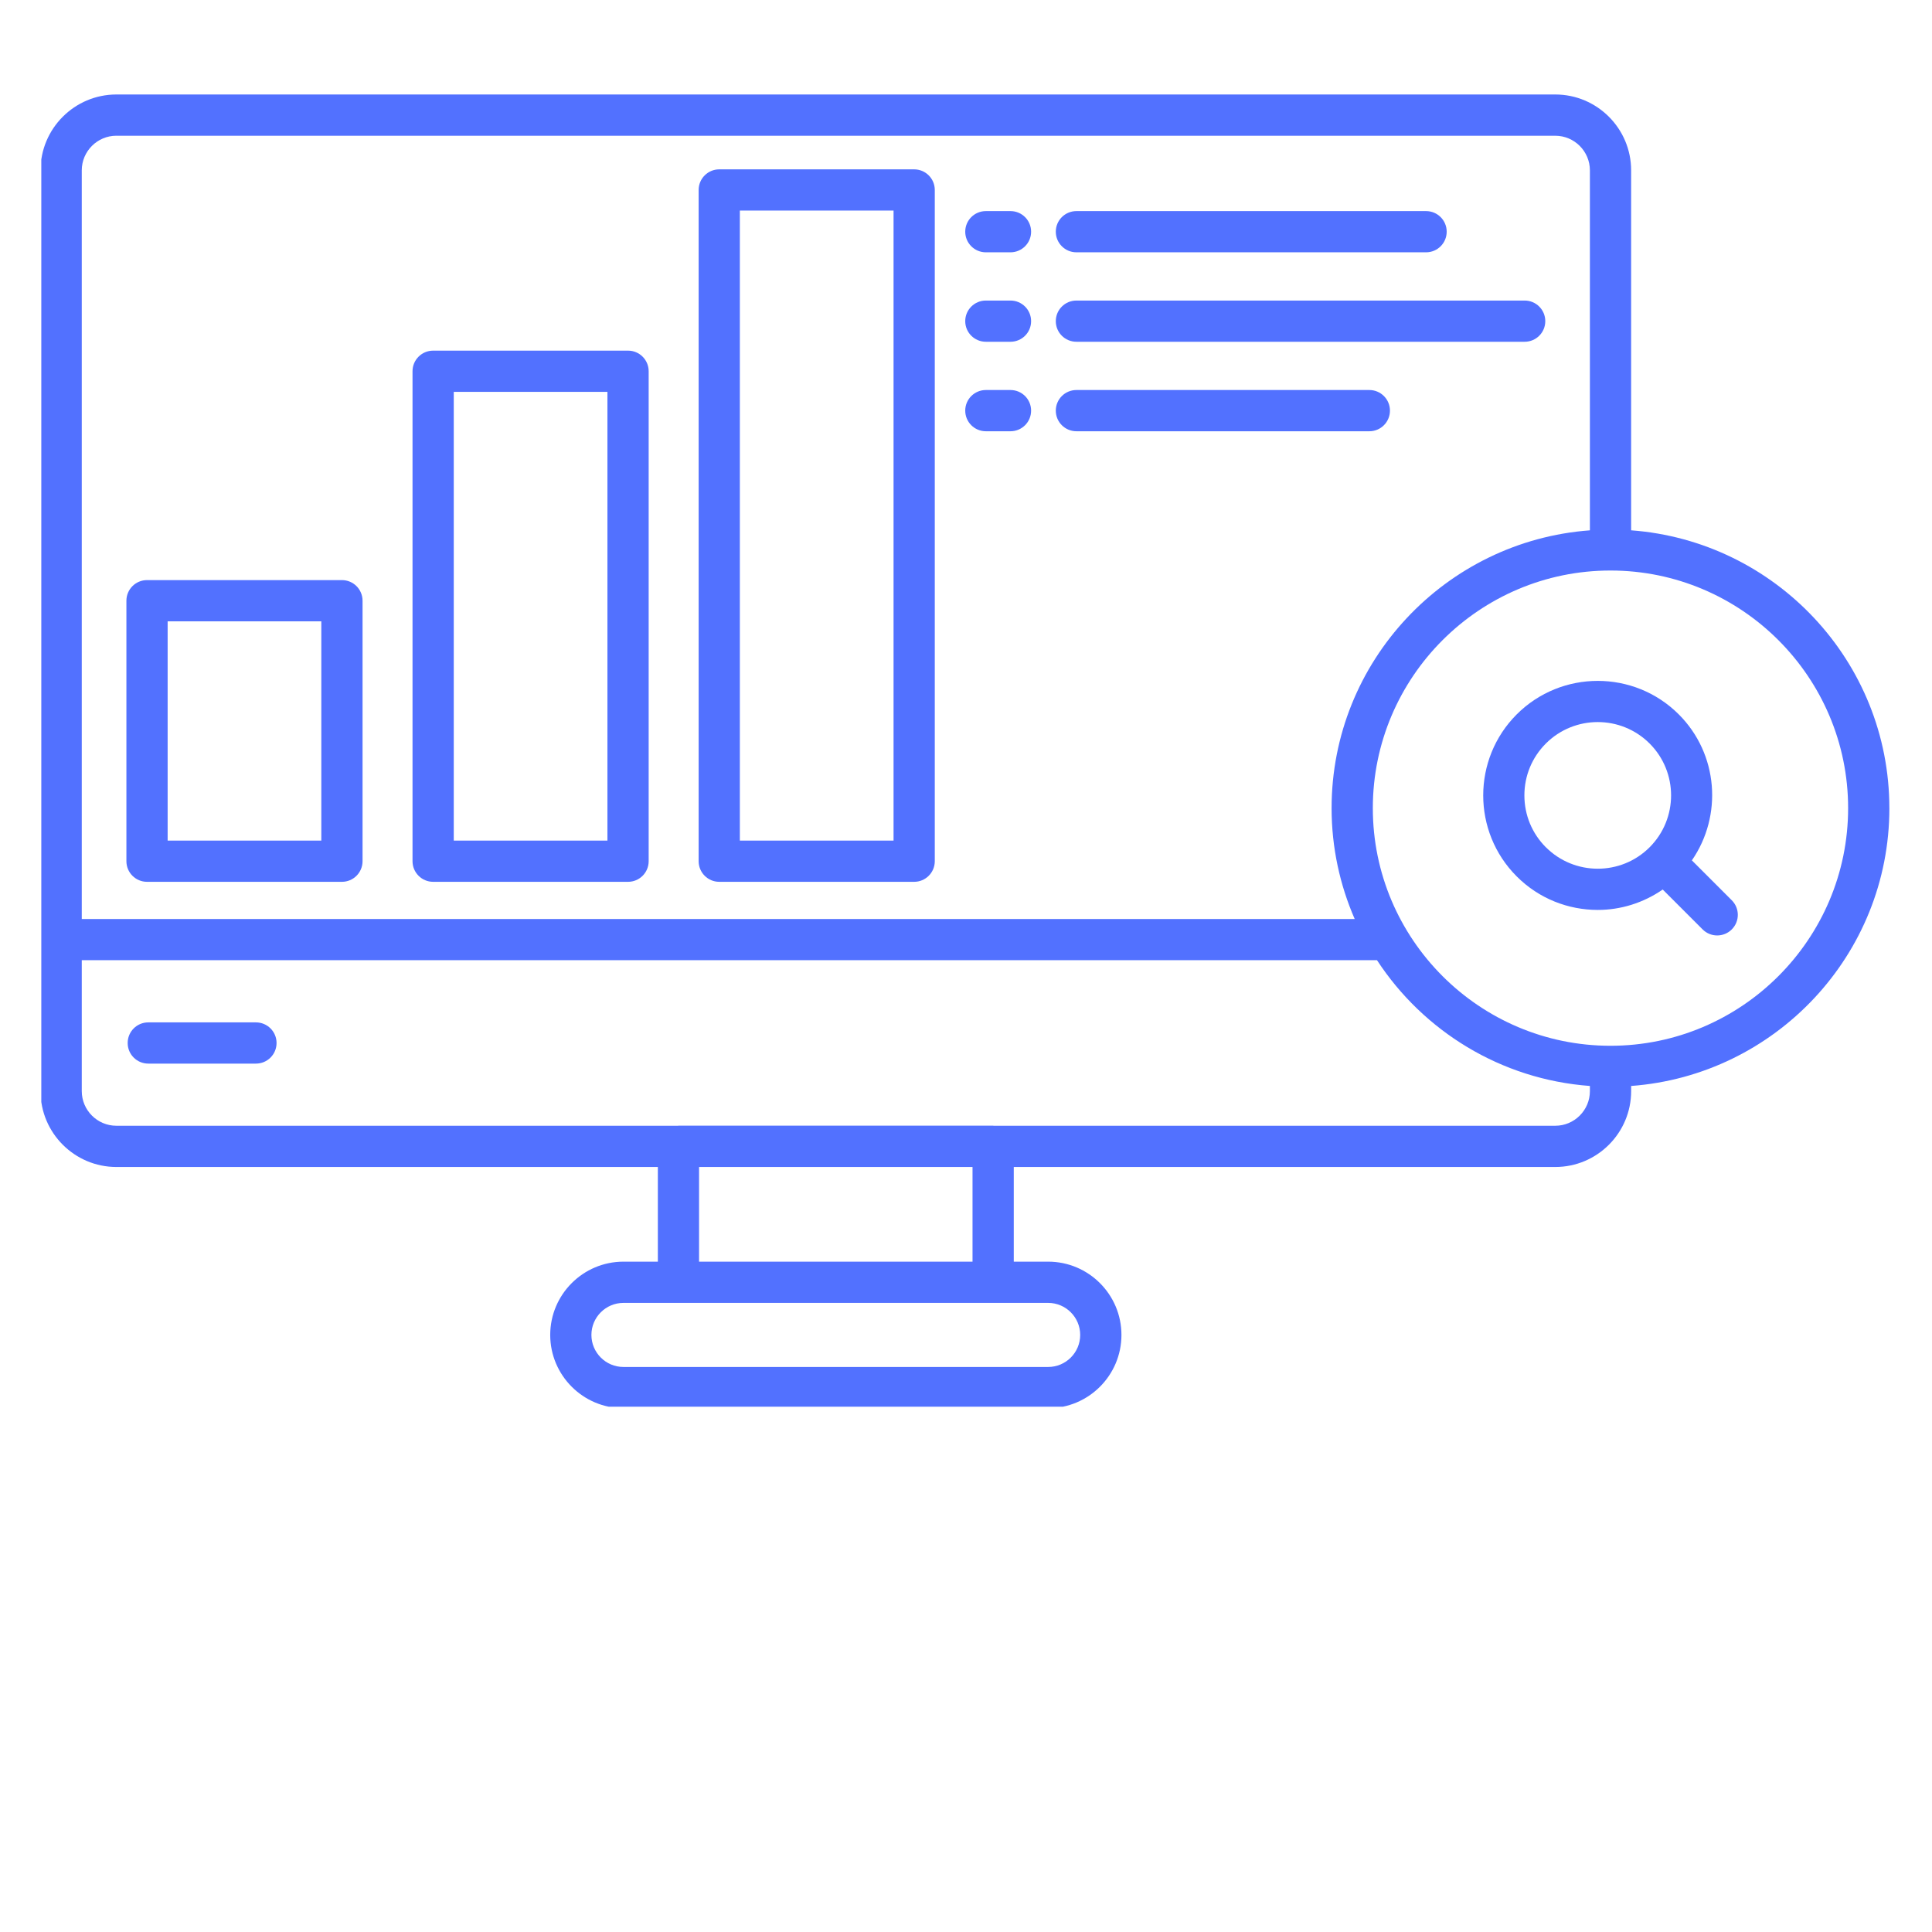 <svg xmlns="http://www.w3.org/2000/svg" xmlns:xlink="http://www.w3.org/1999/xlink" width="500" zoomAndPan="magnify" viewBox="0 0 375 375" height="500" preserveAspectRatio="xMidYMid meet" version="1.0"><defs><clipPath id="01d8bd7a05"><path d="M 8.016 18.043 L 367 18.043 L 367 273.043 L 8.016 273.043 Z M 8.016 18.043 " clip-rule="nonzero"/></clipPath></defs><g clip-path="url(#01d8bd7a05)"><path fill="#5271ff" d="M 366.723 156.863 C 366.723 128.367 344.574 105.004 316.602 102.934 L 316.602 33.066 C 316.602 24.949 310 18.34 301.875 18.34 L 22.594 18.34 C 14.477 18.34 7.867 24.945 7.867 33.066 L 7.867 211.785 C 7.867 219.906 14.477 226.512 22.594 226.512 L 127.688 226.512 L 127.688 244.887 L 121.016 244.887 C 113.176 244.887 106.797 251.266 106.797 259.109 C 106.797 266.953 113.176 273.332 121.016 273.332 L 203.449 273.332 C 211.293 273.332 217.672 266.953 217.672 259.109 C 217.672 251.266 211.293 244.887 203.449 244.887 L 196.773 244.887 L 196.773 226.512 L 301.879 226.512 C 310 226.512 316.605 219.91 316.605 211.785 L 316.605 210.785 C 344.578 208.719 366.727 185.352 366.727 156.855 Z M 22.594 26.348 L 301.875 26.348 C 305.582 26.348 308.598 29.367 308.598 33.07 L 308.598 102.938 C 280.617 104.996 258.461 128.367 258.461 156.867 C 258.461 164.508 260.074 171.777 262.945 178.375 L 15.871 178.375 L 15.871 33.066 C 15.871 29.363 18.891 26.344 22.594 26.344 Z M 209.664 259.109 C 209.664 262.535 206.875 265.328 203.445 265.328 L 121.012 265.328 C 117.586 265.328 114.793 262.539 114.793 259.109 C 114.793 255.68 117.586 252.891 121.012 252.891 L 203.445 252.891 C 206.871 252.891 209.664 255.68 209.664 259.109 Z M 188.766 244.887 L 135.688 244.887 L 135.688 226.512 L 188.766 226.512 Z M 301.875 218.508 L 192.848 218.508 C 192.82 218.508 192.797 218.492 192.773 218.492 L 131.691 218.492 C 131.664 218.492 131.637 218.508 131.613 218.508 L 22.594 218.508 C 18.891 218.508 15.871 215.492 15.871 211.785 L 15.871 186.371 L 267.273 186.371 C 276.258 200.117 291.305 209.512 308.598 210.785 L 308.598 211.785 C 308.598 215.492 305.582 218.508 301.875 218.508 Z M 312.594 202.984 C 287.156 202.984 266.465 182.293 266.465 156.863 C 266.465 131.43 287.156 110.738 312.594 110.738 C 338.027 110.738 358.719 131.43 358.719 156.863 C 358.719 182.293 338.023 202.984 312.594 202.984 Z M 312.594 202.984 " fill-opacity="1" fill-rule="nonzero"/></g><path fill="#5271ff" d="M 49.68 198.445 L 28.781 198.445 C 26.57 198.445 24.781 200.23 24.781 202.445 C 24.781 204.66 26.57 206.445 28.781 206.445 L 49.68 206.445 C 51.887 206.445 53.68 204.66 53.68 202.445 C 53.68 200.23 51.887 198.445 49.68 198.445 Z M 49.68 198.445 " fill-opacity="1" fill-rule="nonzero"/><path fill="#5271ff" d="M 84.074 171.16 L 121.906 171.16 C 124.113 171.16 125.906 169.371 125.906 167.156 L 125.906 72.059 C 125.906 69.848 124.113 68.059 121.906 68.059 L 84.074 68.059 C 81.863 68.059 80.07 69.848 80.07 72.059 L 80.07 167.156 C 80.07 169.371 81.863 171.16 84.074 171.16 Z M 88.074 76.062 L 117.902 76.062 L 117.902 163.156 L 88.074 163.156 Z M 88.074 76.062 " fill-opacity="1" fill-rule="nonzero"/><path fill="#5271ff" d="M 139.605 171.16 L 177.438 171.16 C 179.648 171.16 181.441 169.371 181.441 167.156 L 181.441 36.871 C 181.441 34.66 179.648 32.871 177.438 32.871 L 139.605 32.871 C 137.398 32.871 135.605 34.66 135.605 36.871 L 135.605 167.156 C 135.605 169.371 137.398 171.16 139.605 171.16 Z M 143.605 40.871 L 173.438 40.871 L 173.438 163.156 L 143.605 163.156 Z M 143.605 40.871 " fill-opacity="1" fill-rule="nonzero"/><path fill="#5271ff" d="M 28.535 171.16 L 66.371 171.16 C 68.578 171.16 70.371 169.371 70.371 167.156 L 70.371 116.602 C 70.371 114.387 68.578 112.598 66.371 112.598 L 28.535 112.598 C 26.328 112.598 24.535 114.387 24.535 116.602 L 24.535 167.156 C 24.535 169.371 26.328 171.16 28.535 171.16 Z M 32.539 120.602 L 62.367 120.602 L 62.367 163.156 L 32.539 163.156 Z M 32.539 120.602 " fill-opacity="1" fill-rule="nonzero"/><path fill="#5271ff" d="M 208.934 48.973 L 276.797 48.973 C 279.012 48.973 280.801 47.184 280.801 44.973 C 280.801 42.758 279.012 40.973 276.797 40.973 L 208.934 40.973 C 206.719 40.973 204.93 42.758 204.93 44.973 C 204.93 47.184 206.719 48.973 208.934 48.973 Z M 208.934 48.973 " fill-opacity="1" fill-rule="nonzero"/><path fill="#5271ff" d="M 191.352 48.973 L 196.133 48.973 C 198.348 48.973 200.137 47.184 200.137 44.973 C 200.137 42.758 198.348 40.973 196.133 40.973 L 191.352 40.973 C 189.145 40.973 187.352 42.758 187.352 44.973 C 187.352 47.184 189.145 48.973 191.352 48.973 Z M 191.352 48.973 " fill-opacity="1" fill-rule="nonzero"/><path fill="#5271ff" d="M 208.934 66.336 L 295.934 66.336 C 298.148 66.336 299.938 64.551 299.938 62.336 C 299.938 60.125 298.148 58.336 295.934 58.336 L 208.934 58.336 C 206.719 58.336 204.93 60.125 204.93 62.336 C 204.93 64.551 206.719 66.336 208.934 66.336 Z M 208.934 66.336 " fill-opacity="1" fill-rule="nonzero"/><path fill="#5271ff" d="M 191.352 66.336 L 196.133 66.336 C 198.348 66.336 200.137 64.551 200.137 62.336 C 200.137 60.125 198.348 58.336 196.133 58.336 L 191.352 58.336 C 189.145 58.336 187.352 60.125 187.352 62.336 C 187.352 64.551 189.145 66.336 191.352 66.336 Z M 191.352 66.336 " fill-opacity="1" fill-rule="nonzero"/><path fill="#5271ff" d="M 208.934 83.707 L 265.789 83.707 C 268 83.707 269.789 81.918 269.789 79.703 C 269.789 77.492 268 75.703 265.789 75.703 L 208.934 75.703 C 206.719 75.703 204.93 77.492 204.93 79.703 C 204.93 81.918 206.719 83.707 208.934 83.707 Z M 208.934 83.707 " fill-opacity="1" fill-rule="nonzero"/><path fill="#5271ff" d="M 191.352 83.707 L 196.133 83.707 C 198.348 83.707 200.137 81.918 200.137 79.703 C 200.137 77.492 198.348 75.703 196.133 75.703 L 191.352 75.703 C 189.145 75.703 187.352 77.492 187.352 79.703 C 187.352 81.918 189.145 83.707 191.352 83.707 Z M 191.352 83.707 " fill-opacity="1" fill-rule="nonzero"/><path fill="#5271ff" d="M 328.391 167 C 334.375 158.34 333.551 146.363 325.848 138.66 C 317.168 129.988 303.066 129.996 294.395 138.66 C 285.723 147.332 285.723 161.445 294.395 170.113 C 298.73 174.453 304.426 176.617 310.125 176.617 C 314.547 176.617 318.949 175.273 322.734 172.656 L 330.477 180.398 C 331.258 181.18 332.281 181.57 333.305 181.57 C 334.332 181.57 335.355 181.18 336.137 180.398 C 337.699 178.836 337.699 176.305 336.137 174.742 L 328.391 166.996 Z M 300.051 164.457 C 297.363 161.766 295.883 158.195 295.883 154.383 C 295.883 150.574 297.363 147.004 300.051 144.316 C 302.824 141.543 306.469 140.152 310.121 140.152 C 313.77 140.152 317.414 141.543 320.191 144.316 C 325.746 149.871 325.742 158.902 320.191 164.453 C 314.645 170.004 305.605 170.004 300.055 164.453 Z M 300.051 164.457 " fill-opacity="1" fill-rule="nonzero"/></svg>